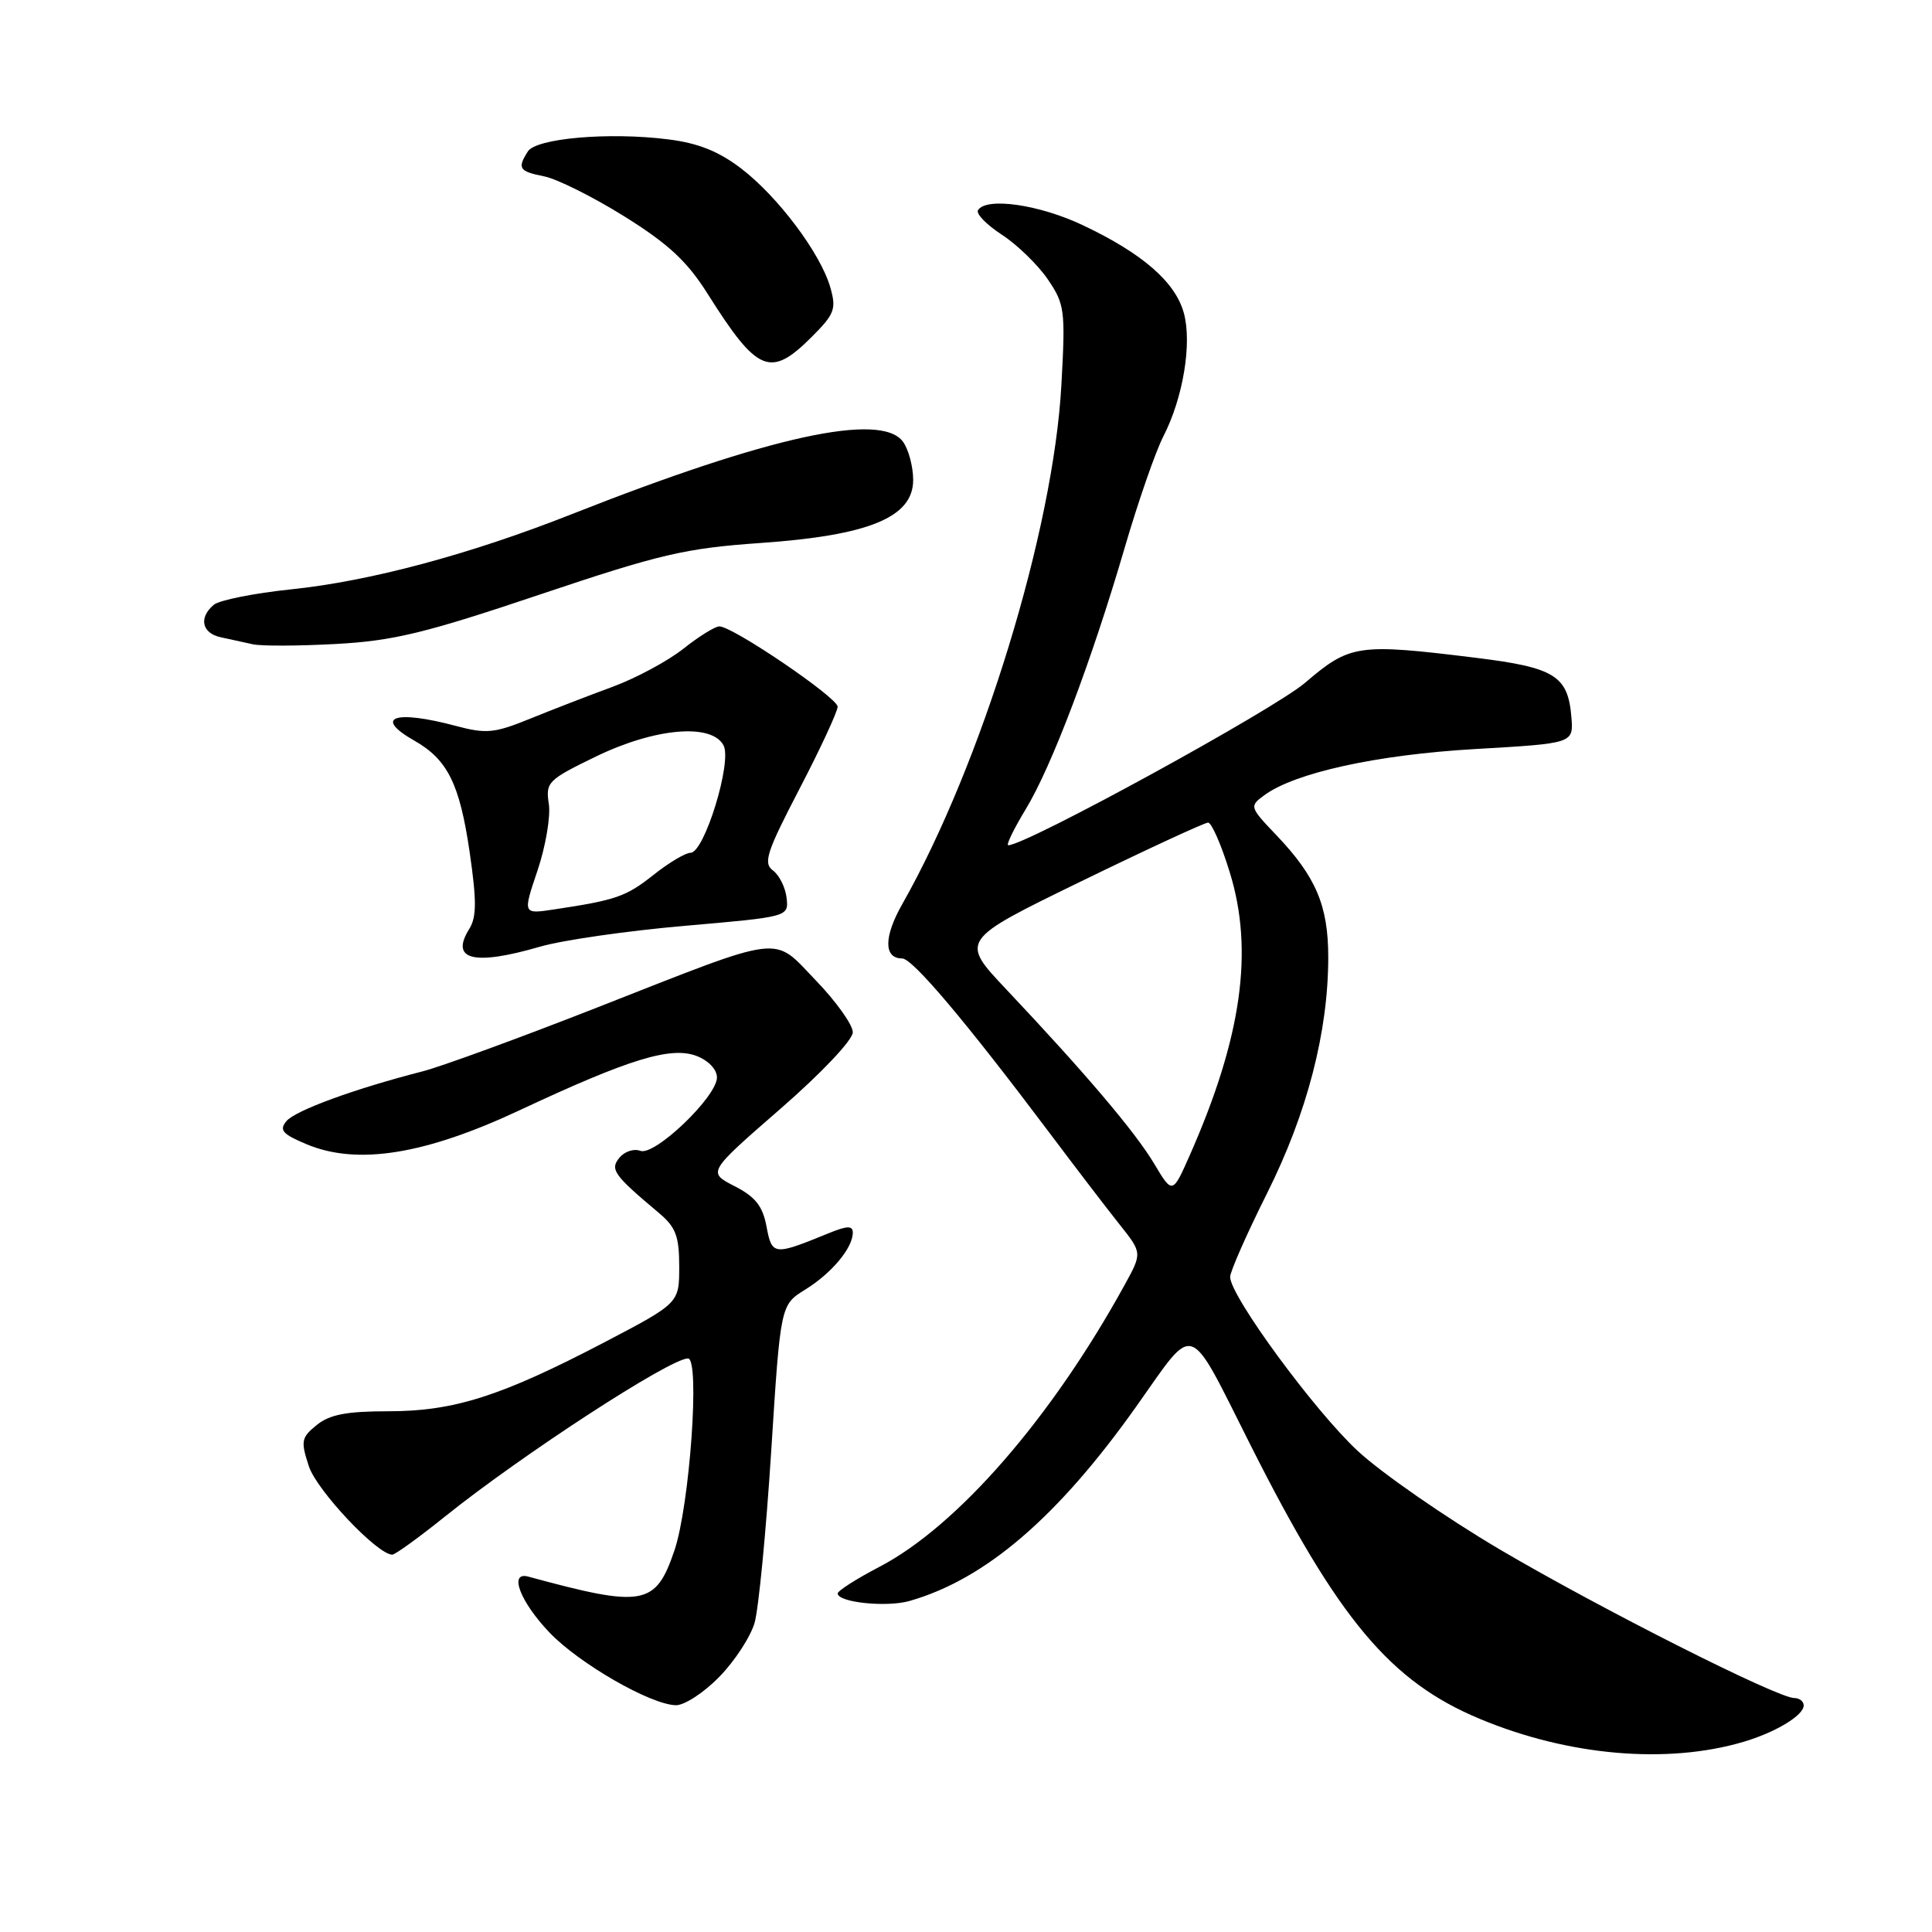 <?xml version="1.0" encoding="UTF-8" standalone="no"?>
<!DOCTYPE svg PUBLIC "-//W3C//DTD SVG 1.1//EN" "http://www.w3.org/Graphics/SVG/1.1/DTD/svg11.dtd" >
<svg xmlns="http://www.w3.org/2000/svg" xmlns:xlink="http://www.w3.org/1999/xlink" version="1.1" viewBox="0 0 256 256">
 <g >
 <path fill="currentColor"
d=" M 231.00 230.81 C 235.27 229.55 239.00 227.30 239.00 225.98 C 239.00 225.44 238.44 225.00 237.75 225.00 C 235.50 224.99 212.12 213.19 198.78 205.34 C 191.61 201.11 183.12 195.23 179.92 192.27 C 174.17 186.94 162.99 171.70 163.00 169.20 C 163.00 168.49 165.20 163.50 167.89 158.12 C 173.21 147.49 176.00 136.71 176.00 126.84 C 176.00 120.00 174.37 116.17 169.14 110.68 C 165.58 106.95 165.54 106.83 167.50 105.39 C 171.56 102.39 182.45 100.00 195.50 99.25 C 208.50 98.50 208.50 98.50 208.22 95.04 C 207.77 89.53 206.02 88.45 195.55 87.16 C 179.88 85.23 178.89 85.38 172.92 90.48 C 168.71 94.07 135.96 112.00 133.60 112.00 C 133.28 112.00 134.32 109.86 135.90 107.25 C 139.35 101.58 144.63 87.63 149.05 72.50 C 150.82 66.45 153.11 59.85 154.14 57.84 C 156.77 52.74 157.97 45.48 156.86 41.46 C 155.73 37.36 151.38 33.58 143.50 29.85 C 137.71 27.10 130.68 26.09 129.59 27.85 C 129.30 28.32 130.72 29.78 132.75 31.10 C 134.78 32.42 137.51 35.08 138.83 37.00 C 141.08 40.31 141.19 41.08 140.64 51.00 C 139.59 70.26 130.10 101.21 119.55 119.81 C 117.09 124.14 117.09 127.00 119.54 127.00 C 120.92 127.00 127.88 135.24 138.98 150.00 C 142.49 154.68 146.71 160.19 148.36 162.26 C 151.35 166.02 151.35 166.02 149.02 170.26 C 139.33 187.89 126.86 202.22 116.52 207.62 C 113.48 209.20 111.00 210.79 111.00 211.14 C 111.00 212.33 117.50 213.01 120.54 212.13 C 130.60 209.25 140.19 201.01 150.61 186.30 C 158.51 175.16 157.26 174.73 165.71 191.50 C 177.36 214.63 184.23 222.83 196.13 227.78 C 207.85 232.66 220.88 233.79 231.00 230.81 Z  M 95.31 222.19 C 97.36 220.10 99.46 216.87 99.99 215.02 C 100.52 213.17 101.51 202.94 102.19 192.28 C 103.42 172.90 103.42 172.90 106.71 170.87 C 110.20 168.71 113.00 165.36 113.00 163.33 C 113.00 162.38 112.26 162.40 109.75 163.43 C 102.52 166.39 102.29 166.36 101.57 162.53 C 101.06 159.81 100.09 158.58 97.33 157.17 C 93.75 155.33 93.75 155.33 103.38 146.95 C 108.84 142.20 113.00 137.80 113.00 136.78 C 113.00 135.80 110.81 132.72 108.13 129.94 C 102.28 123.87 104.30 123.62 79.00 133.55 C 68.83 137.54 58.48 141.32 56.00 141.96 C 47.02 144.26 39.13 147.14 37.95 148.56 C 36.96 149.75 37.43 150.28 40.63 151.62 C 47.34 154.43 56.29 153.00 68.86 147.11 C 83.36 140.32 88.88 138.62 92.30 139.92 C 93.87 140.52 95.00 141.71 95.00 142.77 C 95.00 145.32 86.74 153.22 84.84 152.49 C 84.00 152.17 82.77 152.57 82.09 153.39 C 80.79 154.96 81.30 155.68 87.33 160.74 C 89.55 162.61 90.00 163.81 90.00 167.83 C 90.00 172.67 90.00 172.67 80.07 177.87 C 66.40 185.01 60.18 187.00 51.45 187.00 C 45.95 187.00 43.68 187.43 41.97 188.82 C 39.91 190.49 39.83 190.95 40.93 194.30 C 41.99 197.51 50.00 206.00 51.98 206.00 C 52.36 206.00 55.50 203.73 58.96 200.95 C 69.14 192.78 88.79 180.00 91.16 180.00 C 92.78 180.00 91.39 199.49 89.36 205.46 C 86.87 212.78 85.26 213.06 70.00 208.91 C 67.37 208.19 68.91 212.24 72.83 216.34 C 76.77 220.45 86.19 225.87 89.55 225.95 C 90.67 225.98 93.27 224.29 95.31 222.19 Z  M 71.55 125.44 C 74.50 124.58 83.12 123.34 90.71 122.68 C 104.50 121.48 104.50 121.48 104.23 118.99 C 104.08 117.62 103.27 115.98 102.43 115.35 C 101.10 114.36 101.56 112.94 105.95 104.50 C 108.73 99.16 110.99 94.27 110.99 93.64 C 110.97 92.43 97.10 83.00 95.32 83.00 C 94.75 83.00 92.60 84.33 90.55 85.96 C 88.50 87.59 84.27 89.86 81.16 91.01 C 78.05 92.15 73.12 94.06 70.22 95.24 C 65.53 97.15 64.42 97.26 60.45 96.20 C 52.27 94.01 49.41 95.02 54.92 98.15 C 59.31 100.65 60.91 103.88 62.23 112.90 C 63.17 119.38 63.16 121.51 62.18 123.09 C 59.61 127.20 62.76 128.00 71.55 125.44 Z  M 71.50 78.79 C 87.48 73.42 90.77 72.65 100.76 71.95 C 115.17 70.95 121.00 68.54 121.00 63.60 C 121.00 61.83 120.39 59.55 119.65 58.53 C 116.74 54.56 101.89 57.81 75.81 68.11 C 62.25 73.47 49.02 77.01 38.59 78.09 C 33.69 78.60 29.08 79.52 28.34 80.13 C 26.30 81.83 26.74 83.91 29.25 84.44 C 30.49 84.71 32.40 85.12 33.50 85.37 C 34.60 85.62 39.55 85.60 44.50 85.33 C 52.09 84.92 56.32 83.90 71.50 78.79 Z  M 107.57 44.63 C 110.59 41.61 110.84 40.94 110.02 38.08 C 108.73 33.57 103.09 26.06 98.20 22.32 C 95.21 20.04 92.48 18.95 88.49 18.46 C 80.69 17.48 71.04 18.32 69.94 20.07 C 68.52 22.31 68.78 22.71 72.11 23.37 C 73.82 23.71 78.60 26.10 82.74 28.68 C 88.57 32.32 91.05 34.62 93.77 38.94 C 100.38 49.42 102.08 50.12 107.57 44.63 Z  M 152.93 154.19 C 150.40 149.96 143.85 142.24 133.35 131.11 C 127.20 124.60 127.20 124.60 143.22 116.80 C 152.03 112.51 159.62 109.00 160.08 109.00 C 160.54 109.00 161.84 111.96 162.95 115.59 C 166.16 125.96 164.54 137.46 157.68 153.01 C 155.36 158.26 155.36 158.26 152.93 154.19 Z  M 71.23 115.33 C 72.30 112.14 72.98 108.17 72.72 106.51 C 72.28 103.65 72.60 103.33 78.95 100.25 C 86.76 96.46 94.28 95.79 95.87 98.76 C 97.04 100.93 93.33 113.00 91.50 113.00 C 90.83 113.00 88.61 114.32 86.59 115.93 C 82.96 118.81 81.64 119.27 73.38 120.51 C 69.27 121.13 69.27 121.13 71.23 115.33 Z "/>
</g>
</svg>